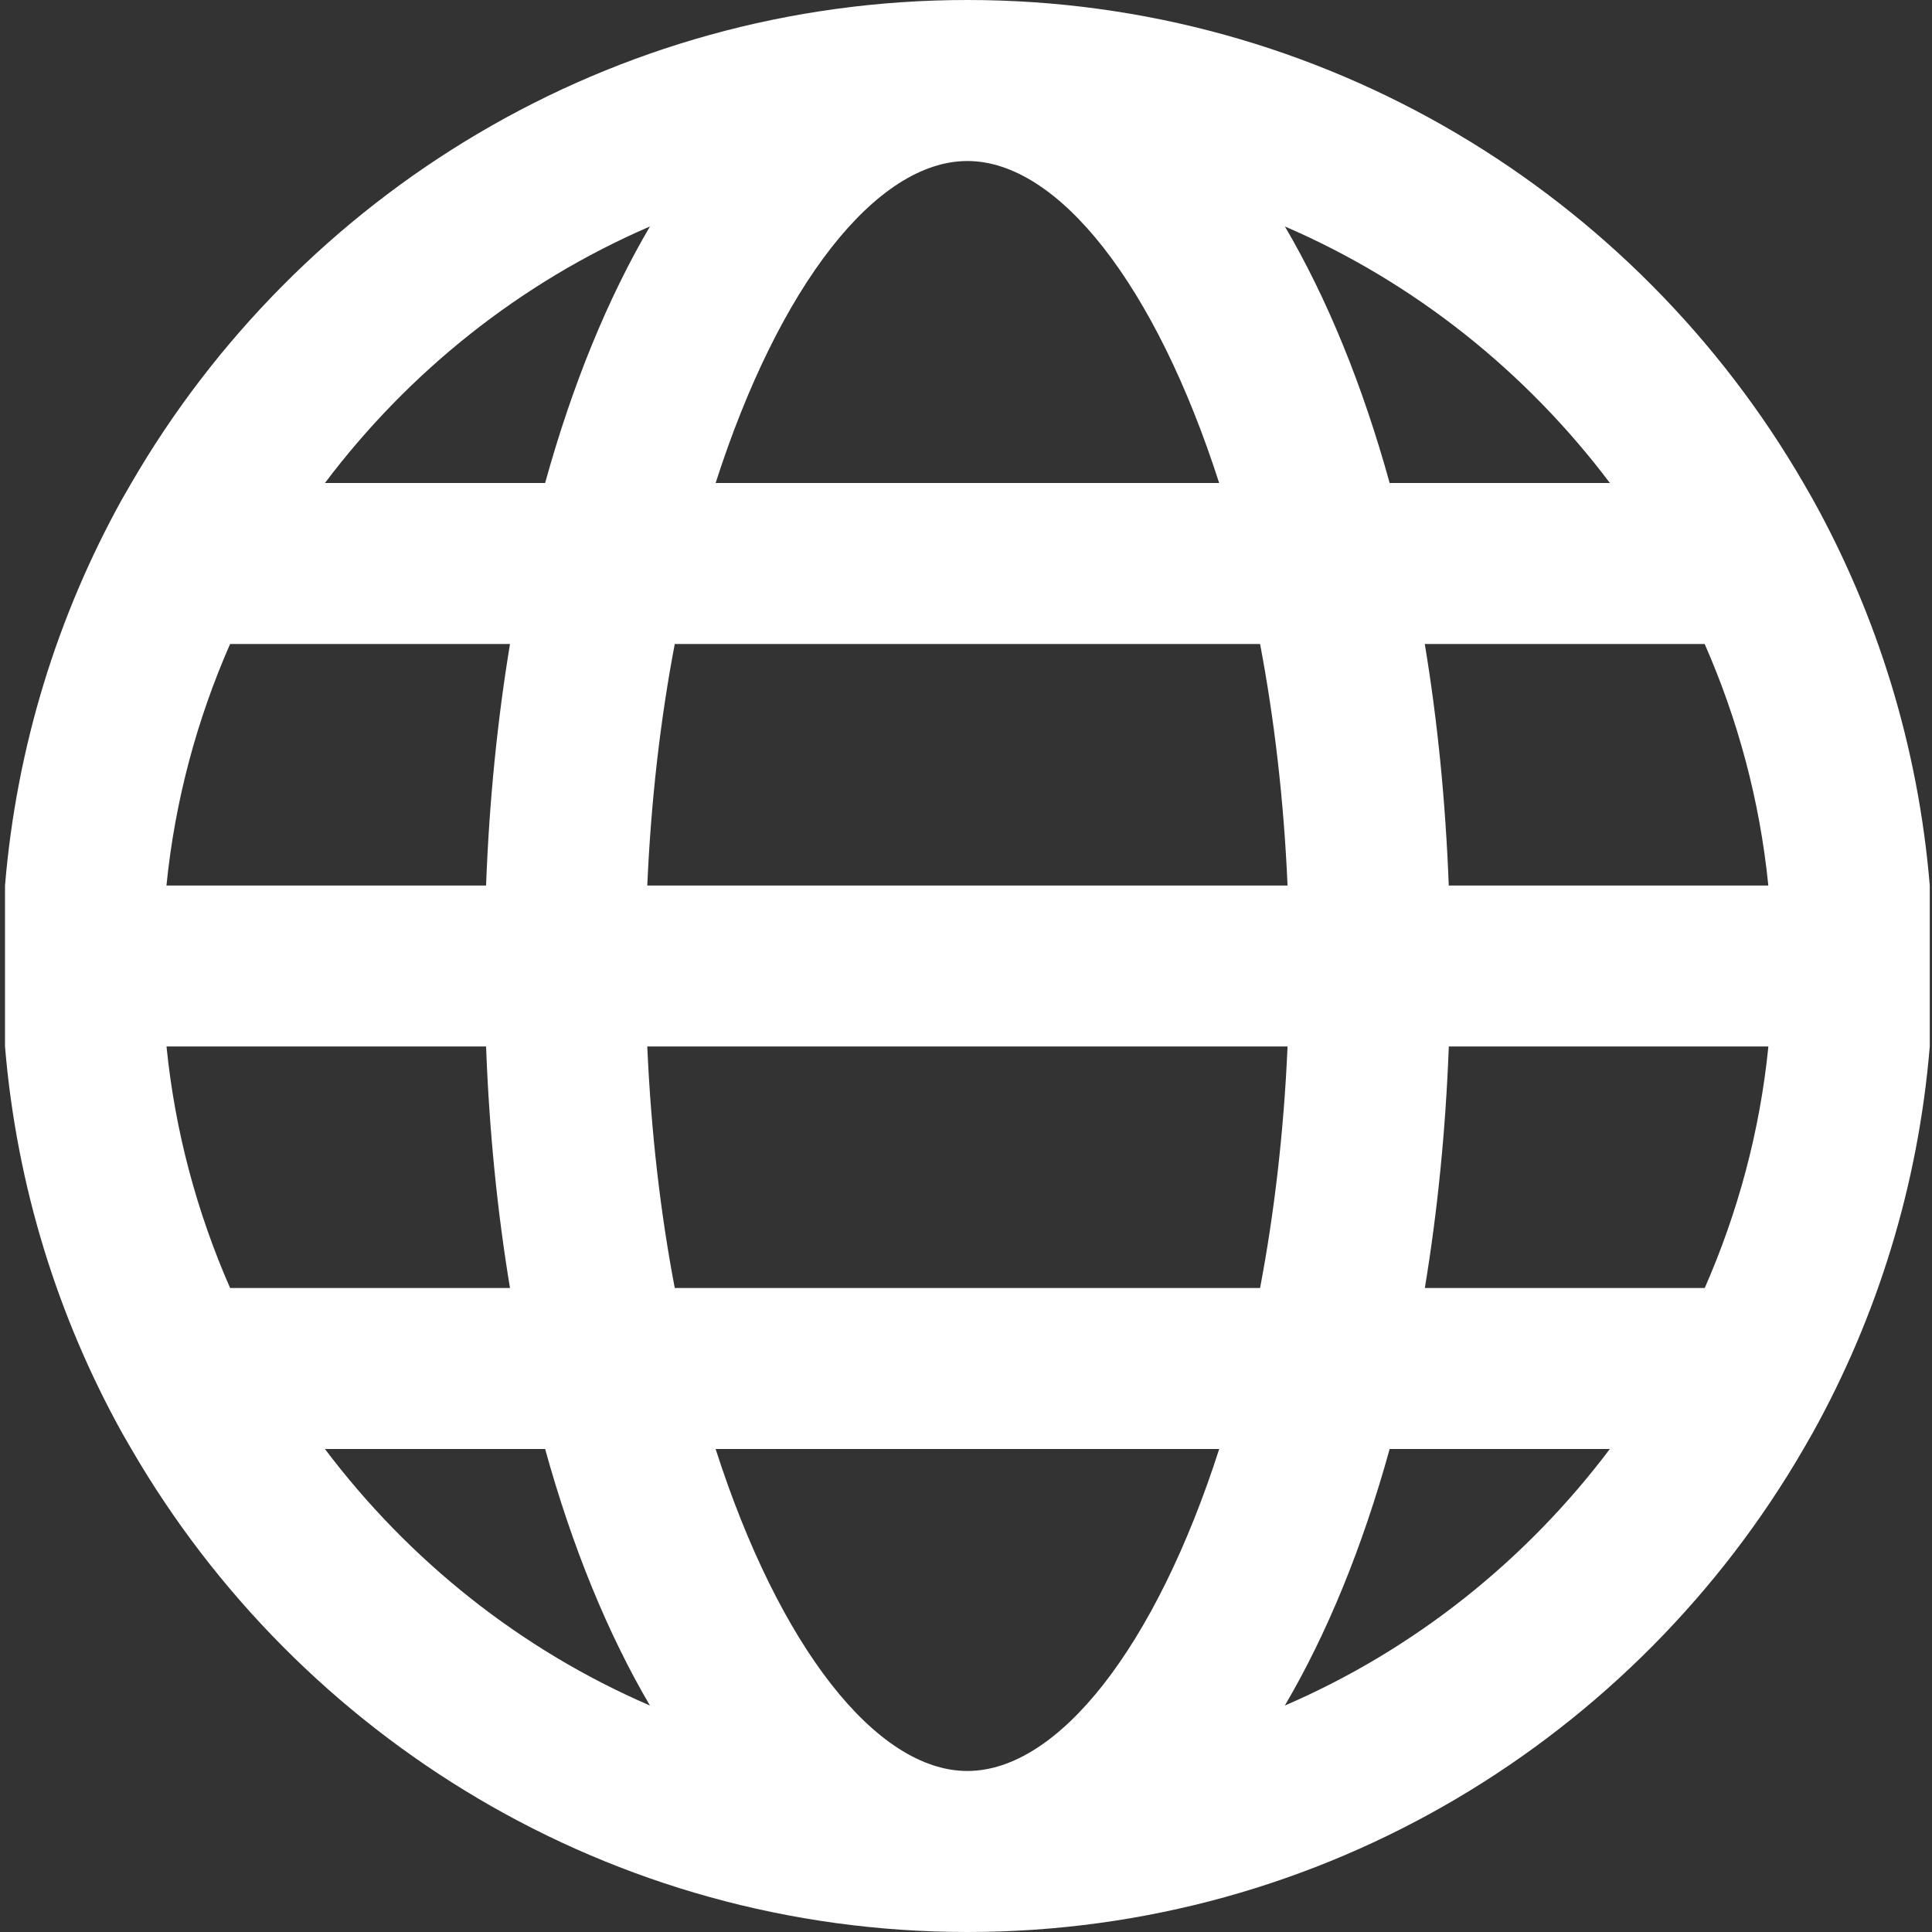 <svg width="32" height="32" viewBox="0 0 32 32" fill="none" xmlns="http://www.w3.org/2000/svg">
<rect x="0" y="0" width="32" height="32" fill="#333333" stroke="none"/>
<path d="M30.023 8.265L29.871 8C27.1 3.223 21.933 0 16.023 0C10.114 0 4.947 3.223 2.176 8L2.023 8.265C0.955 10.191 0.275 12.361 0.083 14.667V17.333C0.275 19.639 0.955 21.809 2.023 23.735L2.176 24C4.947 28.777 10.114 32 16.023 32C21.933 32 27.1 28.777 29.871 24L30.023 23.735C31.092 21.808 31.772 19.639 31.963 17.333V14.667C31.772 12.361 31.092 10.191 30.023 8.265ZM23.996 14.667C23.943 13.266 23.808 11.927 23.599 10.667H28.235C28.782 11.913 29.148 13.257 29.289 14.667H23.996ZM16.023 29.333C14.516 29.333 12.906 27.279 11.853 24H20.194C19.14 27.279 17.53 29.333 16.023 29.333ZM11.176 21.333C10.941 20.098 10.783 18.755 10.721 17.333H21.326C21.264 18.755 21.105 20.098 20.871 21.333H11.176ZM10.721 14.667C10.783 13.245 10.941 11.902 11.176 10.667H20.871C21.105 11.902 21.264 13.245 21.326 14.667H10.721ZM16.023 2.667C17.53 2.667 19.14 4.721 20.193 8H11.853C12.906 4.721 14.516 2.667 16.023 2.667ZM26.665 8H23.017C22.567 6.373 21.98 4.94 21.282 3.751C23.428 4.677 25.275 6.156 26.665 8ZM10.765 3.751C10.067 4.94 9.479 6.373 9.029 8H5.382C6.772 6.156 8.619 4.677 10.765 3.751ZM3.811 10.667H8.447C8.239 11.927 8.103 13.266 8.051 14.667H2.757C2.898 13.257 3.264 11.913 3.811 10.667ZM8.051 17.333C8.103 18.734 8.238 20.073 8.447 21.333H3.811C3.265 20.087 2.899 18.744 2.758 17.333H8.051ZM5.382 24H9.029C9.479 25.627 10.067 27.06 10.765 28.249C8.619 27.323 6.772 25.844 5.382 24ZM21.281 28.249C21.98 27.06 22.567 25.627 23.017 24H26.664C25.275 25.844 23.428 27.323 21.281 28.249ZM28.236 21.333H23.6C23.808 20.073 23.944 18.734 23.997 17.333H29.29C29.149 18.744 28.782 20.087 28.236 21.333Z" fill="white"/>
</svg>
